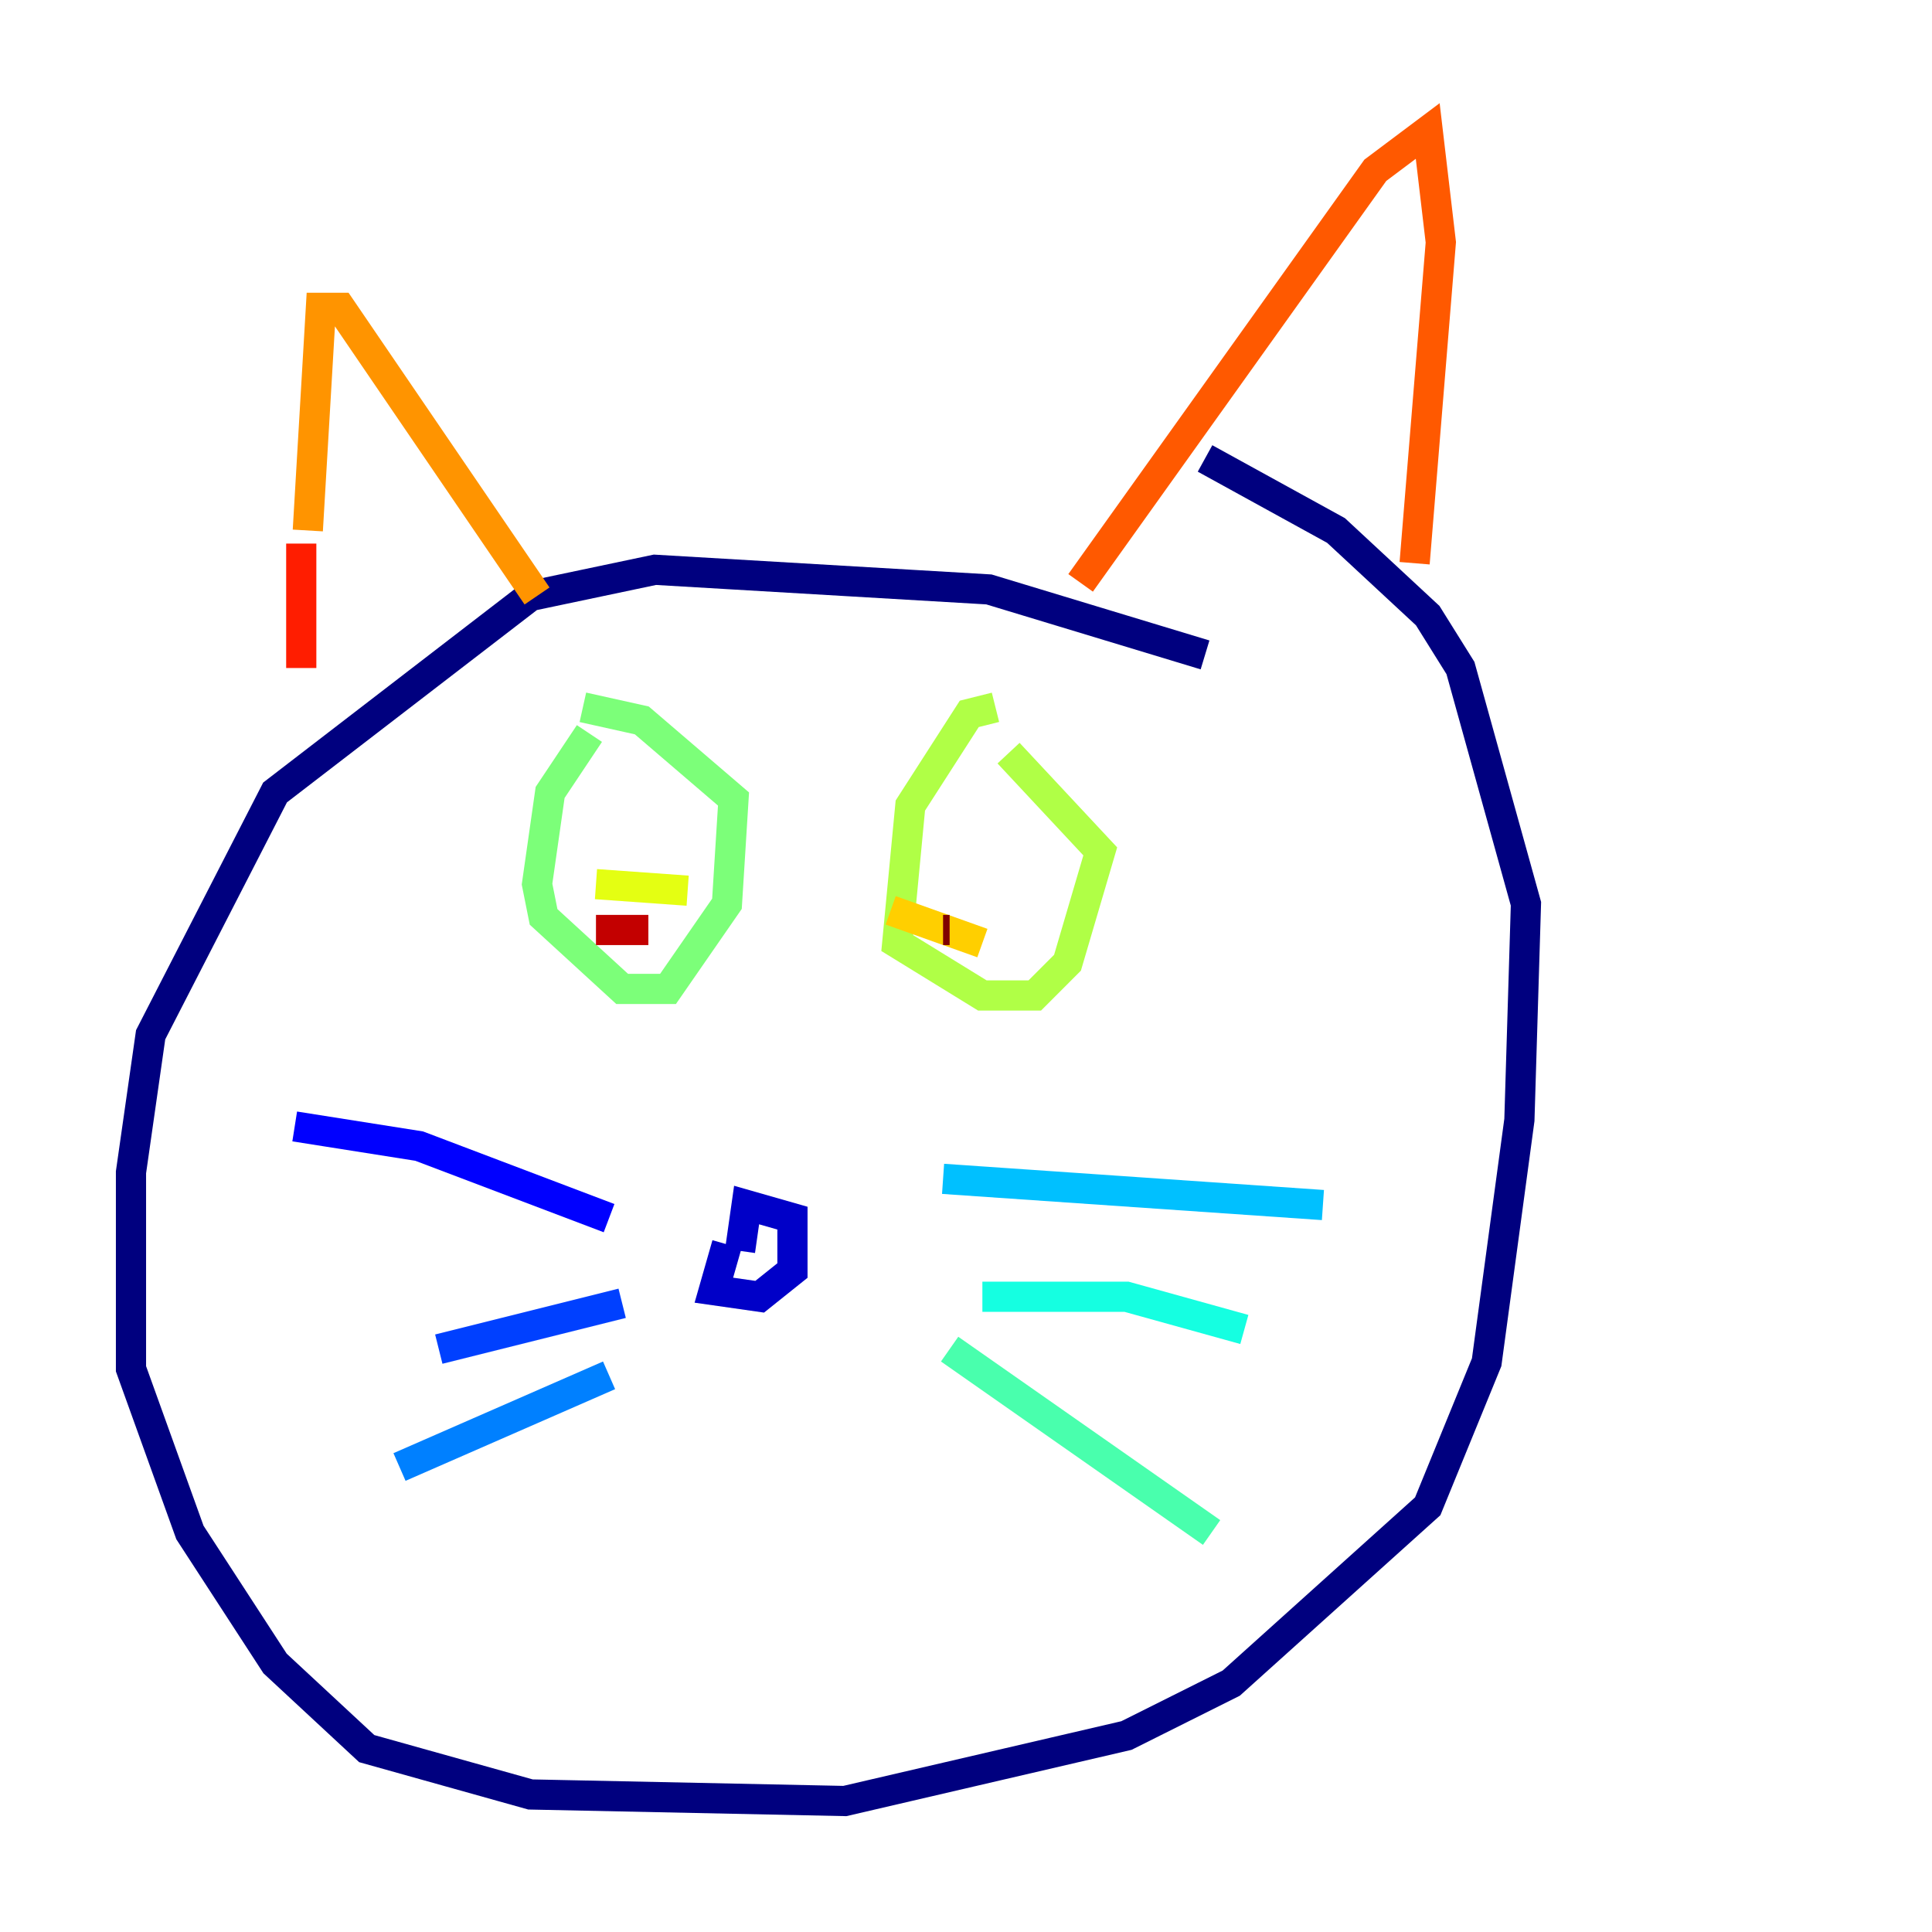 <?xml version="1.0" encoding="utf-8" ?>
<svg baseProfile="tiny" height="128" version="1.2" viewBox="0,0,128,128" width="128" xmlns="http://www.w3.org/2000/svg" xmlns:ev="http://www.w3.org/2001/xml-events" xmlns:xlink="http://www.w3.org/1999/xlink"><defs /><polyline fill="none" points="79.837,43.39 65.519,39.051 43.39,37.749 35.146,39.485 18.224,52.502 9.98,68.556 8.678,77.668 8.678,90.685 12.583,101.532 18.224,110.21 24.298,115.851 35.146,118.888 55.973,119.322 74.63,114.983 81.573,111.512 94.59,99.797 98.495,90.251 100.664,74.197 101.098,59.878 96.759,44.258 94.59,40.786 88.515,35.146 79.837,30.373" stroke="#00007f" stroke-width="2" /><polyline fill="none" points="48.163,82.441 47.295,85.478 50.332,85.912 52.502,84.176 52.502,80.705 49.464,79.837 49.031,82.875" stroke="#0000c8" stroke-width="2" /><polyline fill="none" points="40.352,80.705 27.77,75.932 19.525,74.63" stroke="#0000ff" stroke-width="2" /><polyline fill="none" points="41.22,86.346 29.071,89.383" stroke="#0040ff" stroke-width="2" /><polyline fill="none" points="40.352,91.119 26.468,97.193" stroke="#0080ff" stroke-width="2" /><polyline fill="none" points="62.481,78.102 87.647,79.837" stroke="#00c0ff" stroke-width="2" /><polyline fill="none" points="65.085,85.912 74.63,85.912 82.441,88.081" stroke="#15ffe1" stroke-width="2" /><polyline fill="none" points="62.915,89.383 80.271,101.532" stroke="#49ffad" stroke-width="2" /><polyline fill="none" points="39.051,48.597 36.447,52.502 35.58,58.576 36.014,60.746 41.22,65.519 44.258,65.519 48.163,59.878 48.597,52.936 42.522,47.729 38.617,46.861" stroke="#7cff79" stroke-width="2" /><polyline fill="none" points="65.953,46.861 64.217,47.295 60.312,53.37 59.444,62.481 65.085,65.953 68.556,65.953 70.725,63.783 72.895,56.407 66.82,49.898" stroke="#b0ff46" stroke-width="2" /><polyline fill="none" points="39.485,58.576 45.559,59.01" stroke="#e4ff12" stroke-width="2" /><polyline fill="none" points="59.01,60.312 65.085,62.481" stroke="#ffcf00" stroke-width="2" /><polyline fill="none" points="20.393,35.146 21.261,20.393 22.563,20.393 35.58,39.485" stroke="#ff9400" stroke-width="2" /><polyline fill="none" points="71.593,38.617 91.119,11.281 94.59,8.678 95.458,16.054 93.722,37.315" stroke="#ff5900" stroke-width="2" /><polyline fill="none" points="19.959,36.014 19.959,44.258" stroke="#ff1d00" stroke-width="2" /><polyline fill="none" points="39.485,61.614 42.956,61.614" stroke="#c30000" stroke-width="2" /><polyline fill="none" points="62.481,61.614 62.915,61.614" stroke="#7f0000" stroke-width="2" /></svg>